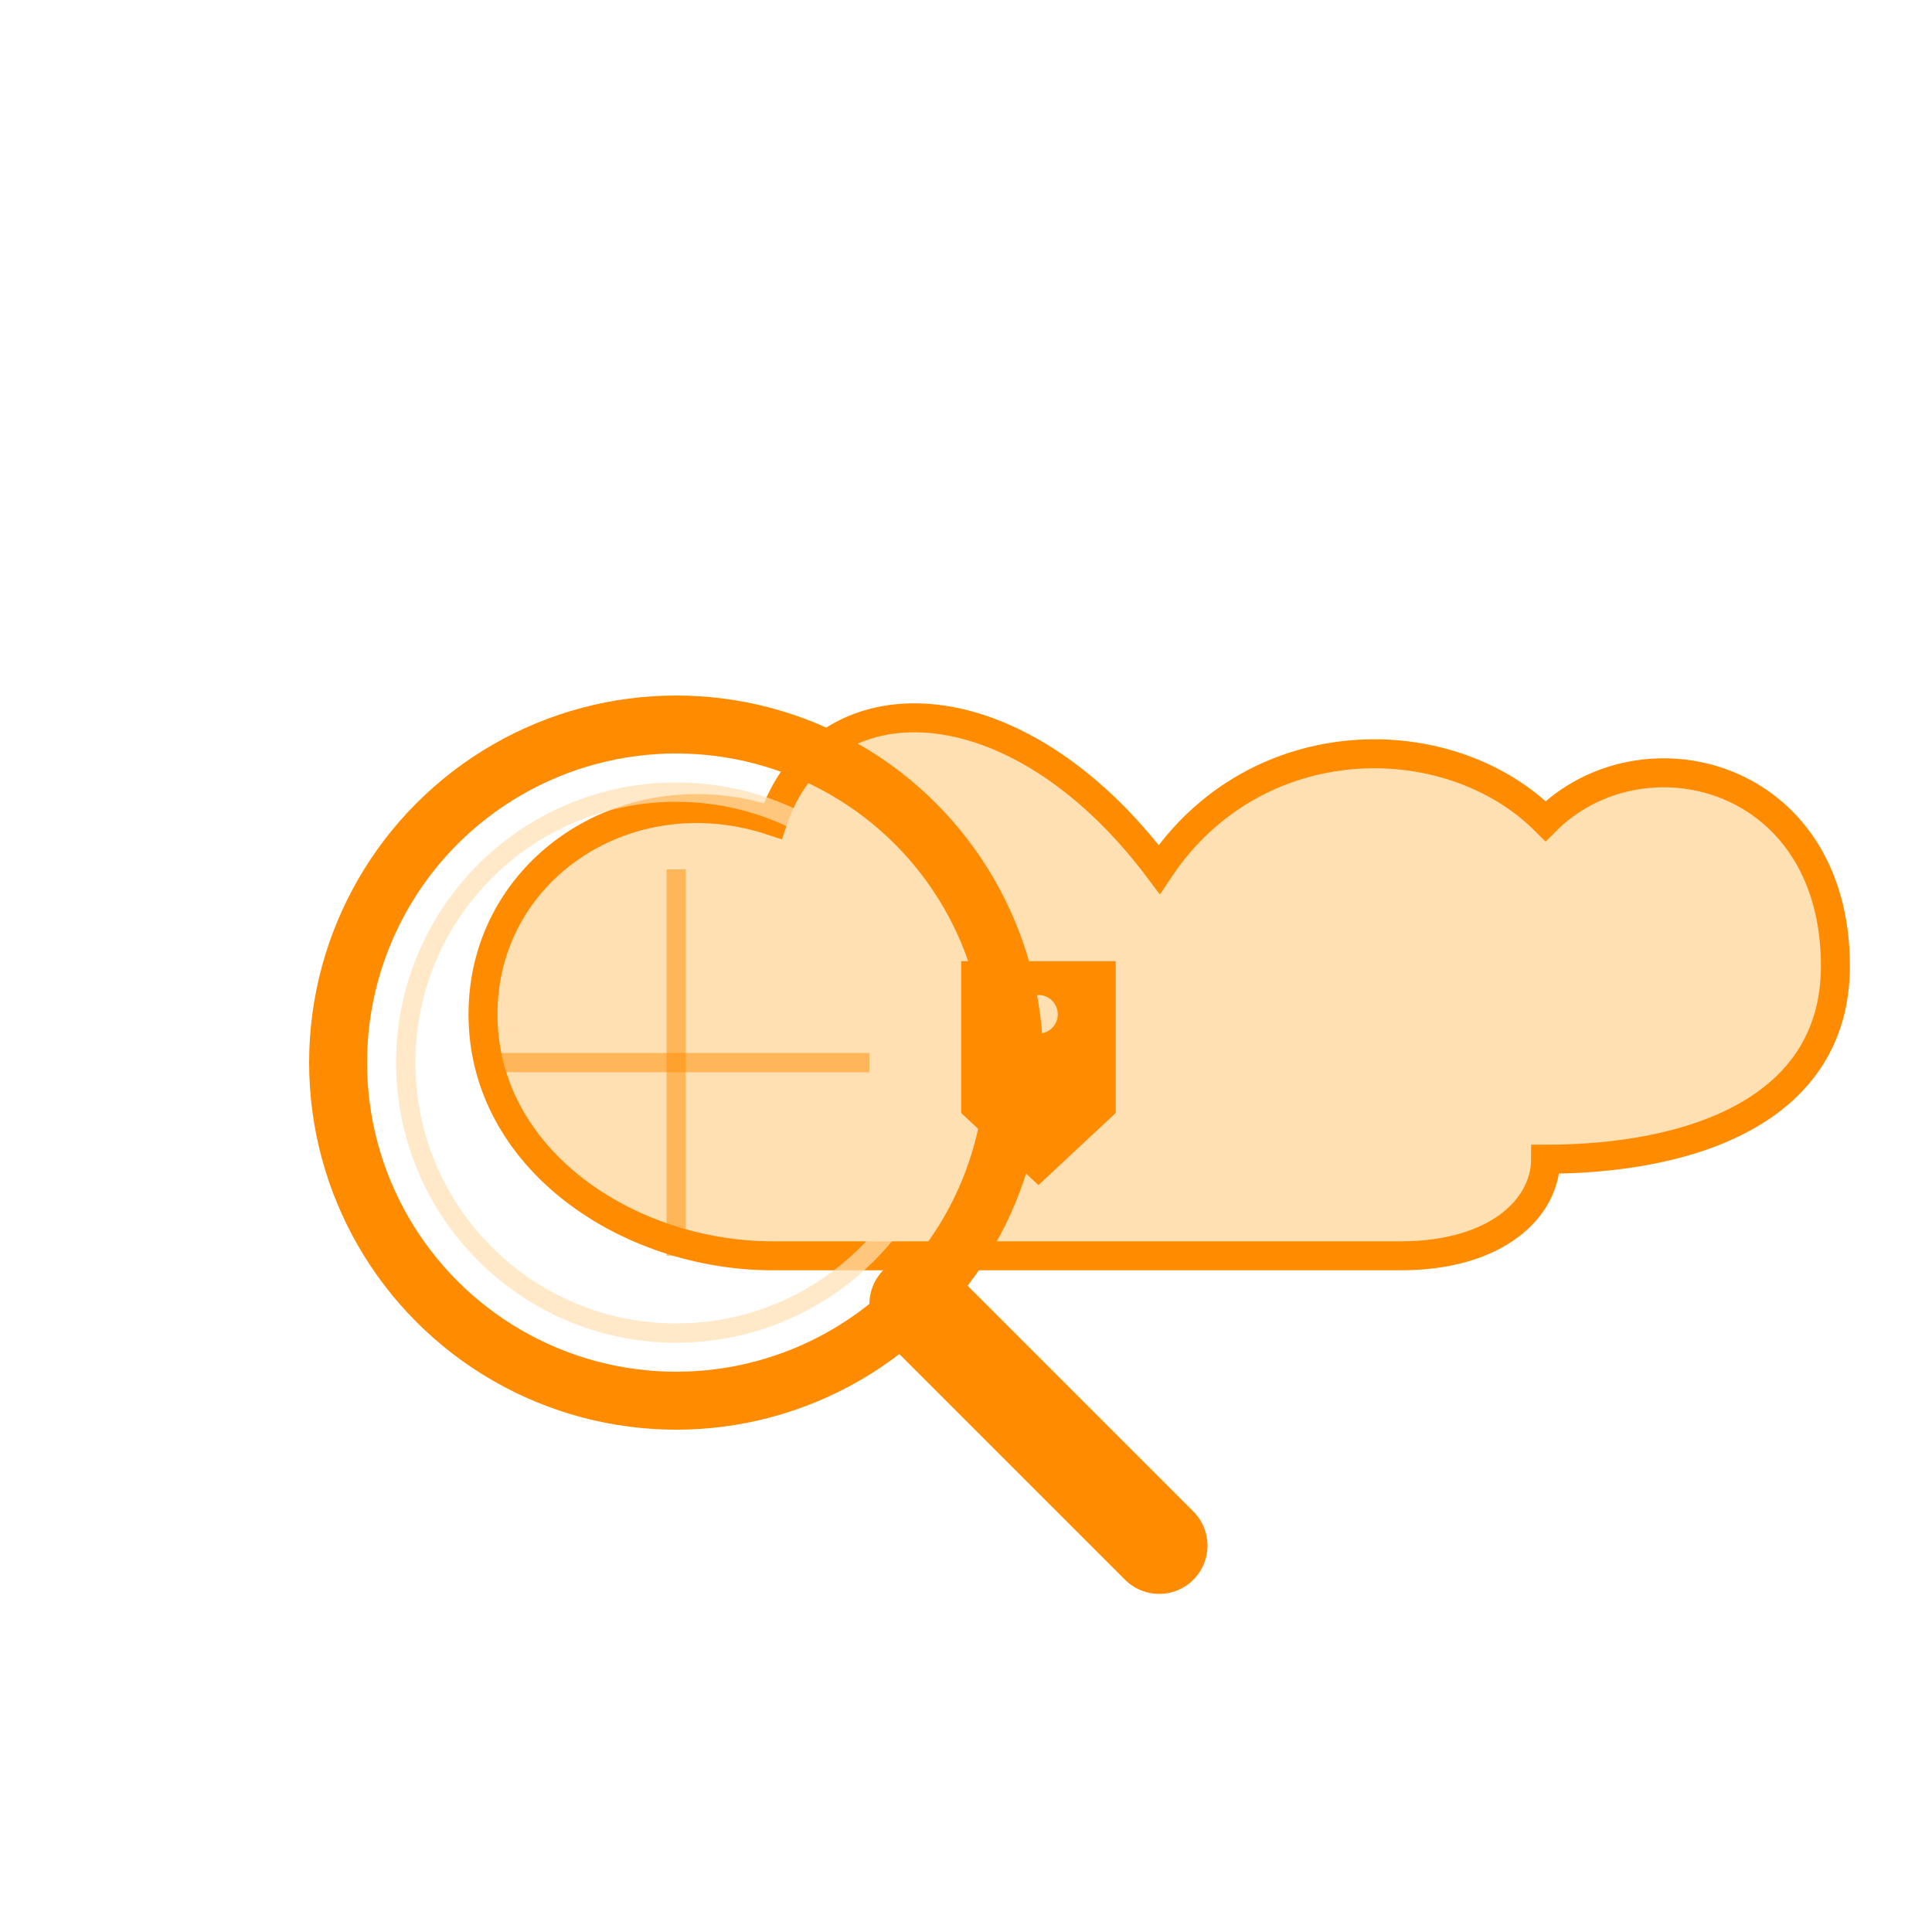 <?xml version="1.0" encoding="UTF-8" standalone="no"?>
<svg width="200" height="200" viewBox="0 0 200 200" xmlns="http://www.w3.org/2000/svg">
  <!-- Cloud shape representing infrastructure -->
  <path d="M120,90 C130,75 150,75 160,85 C170,75 190,80 190,100 C190,115 175,120 160,120 
           C160,125 155,130 145,130 C135,130 90,130 80,130 C65,130 50,120 50,105 
           C50,90 65,80 80,85 C85,70 105,70 120,90 Z" 
        fill="#FFE0B2" stroke="#FF8C00" stroke-width="3"/>
  
  <!-- Tag symbol on the cloud -->
  <path d="M100,100 L115,100 L115,115 L107.5,122 L100,115 Z" 
        fill="#FF8C00" stroke="#FF8C00" stroke-width="1"/>
  <circle cx="107.5" cy="105" r="2" fill="#FFE0B2"/>
  
  <!-- Magnifying glass rim -->
  <circle cx="70" cy="110" r="35" fill="none" stroke="#FF8C00" stroke-width="6"/>
  
  <!-- Magnifying glass handle -->
  <line x1="95" y1="135" x2="120" y2="160" stroke="#FF8C00" stroke-width="10" stroke-linecap="round"/>
  
  <!-- Magnifying glass lens highlight -->
  <circle cx="70" cy="110" r="28" fill="none" stroke="#FFE0B2" stroke-width="2" stroke-opacity="0.7"/>
  
  <!-- Scan lines in magnifying glass -->
  <line x1="50" y1="110" x2="90" y2="110" stroke="#FF8C00" stroke-width="2" stroke-opacity="0.5"/>
  <line x1="70" y1="90" x2="70" y2="130" stroke="#FF8C00" stroke-width="2" stroke-opacity="0.5"/>
</svg>
